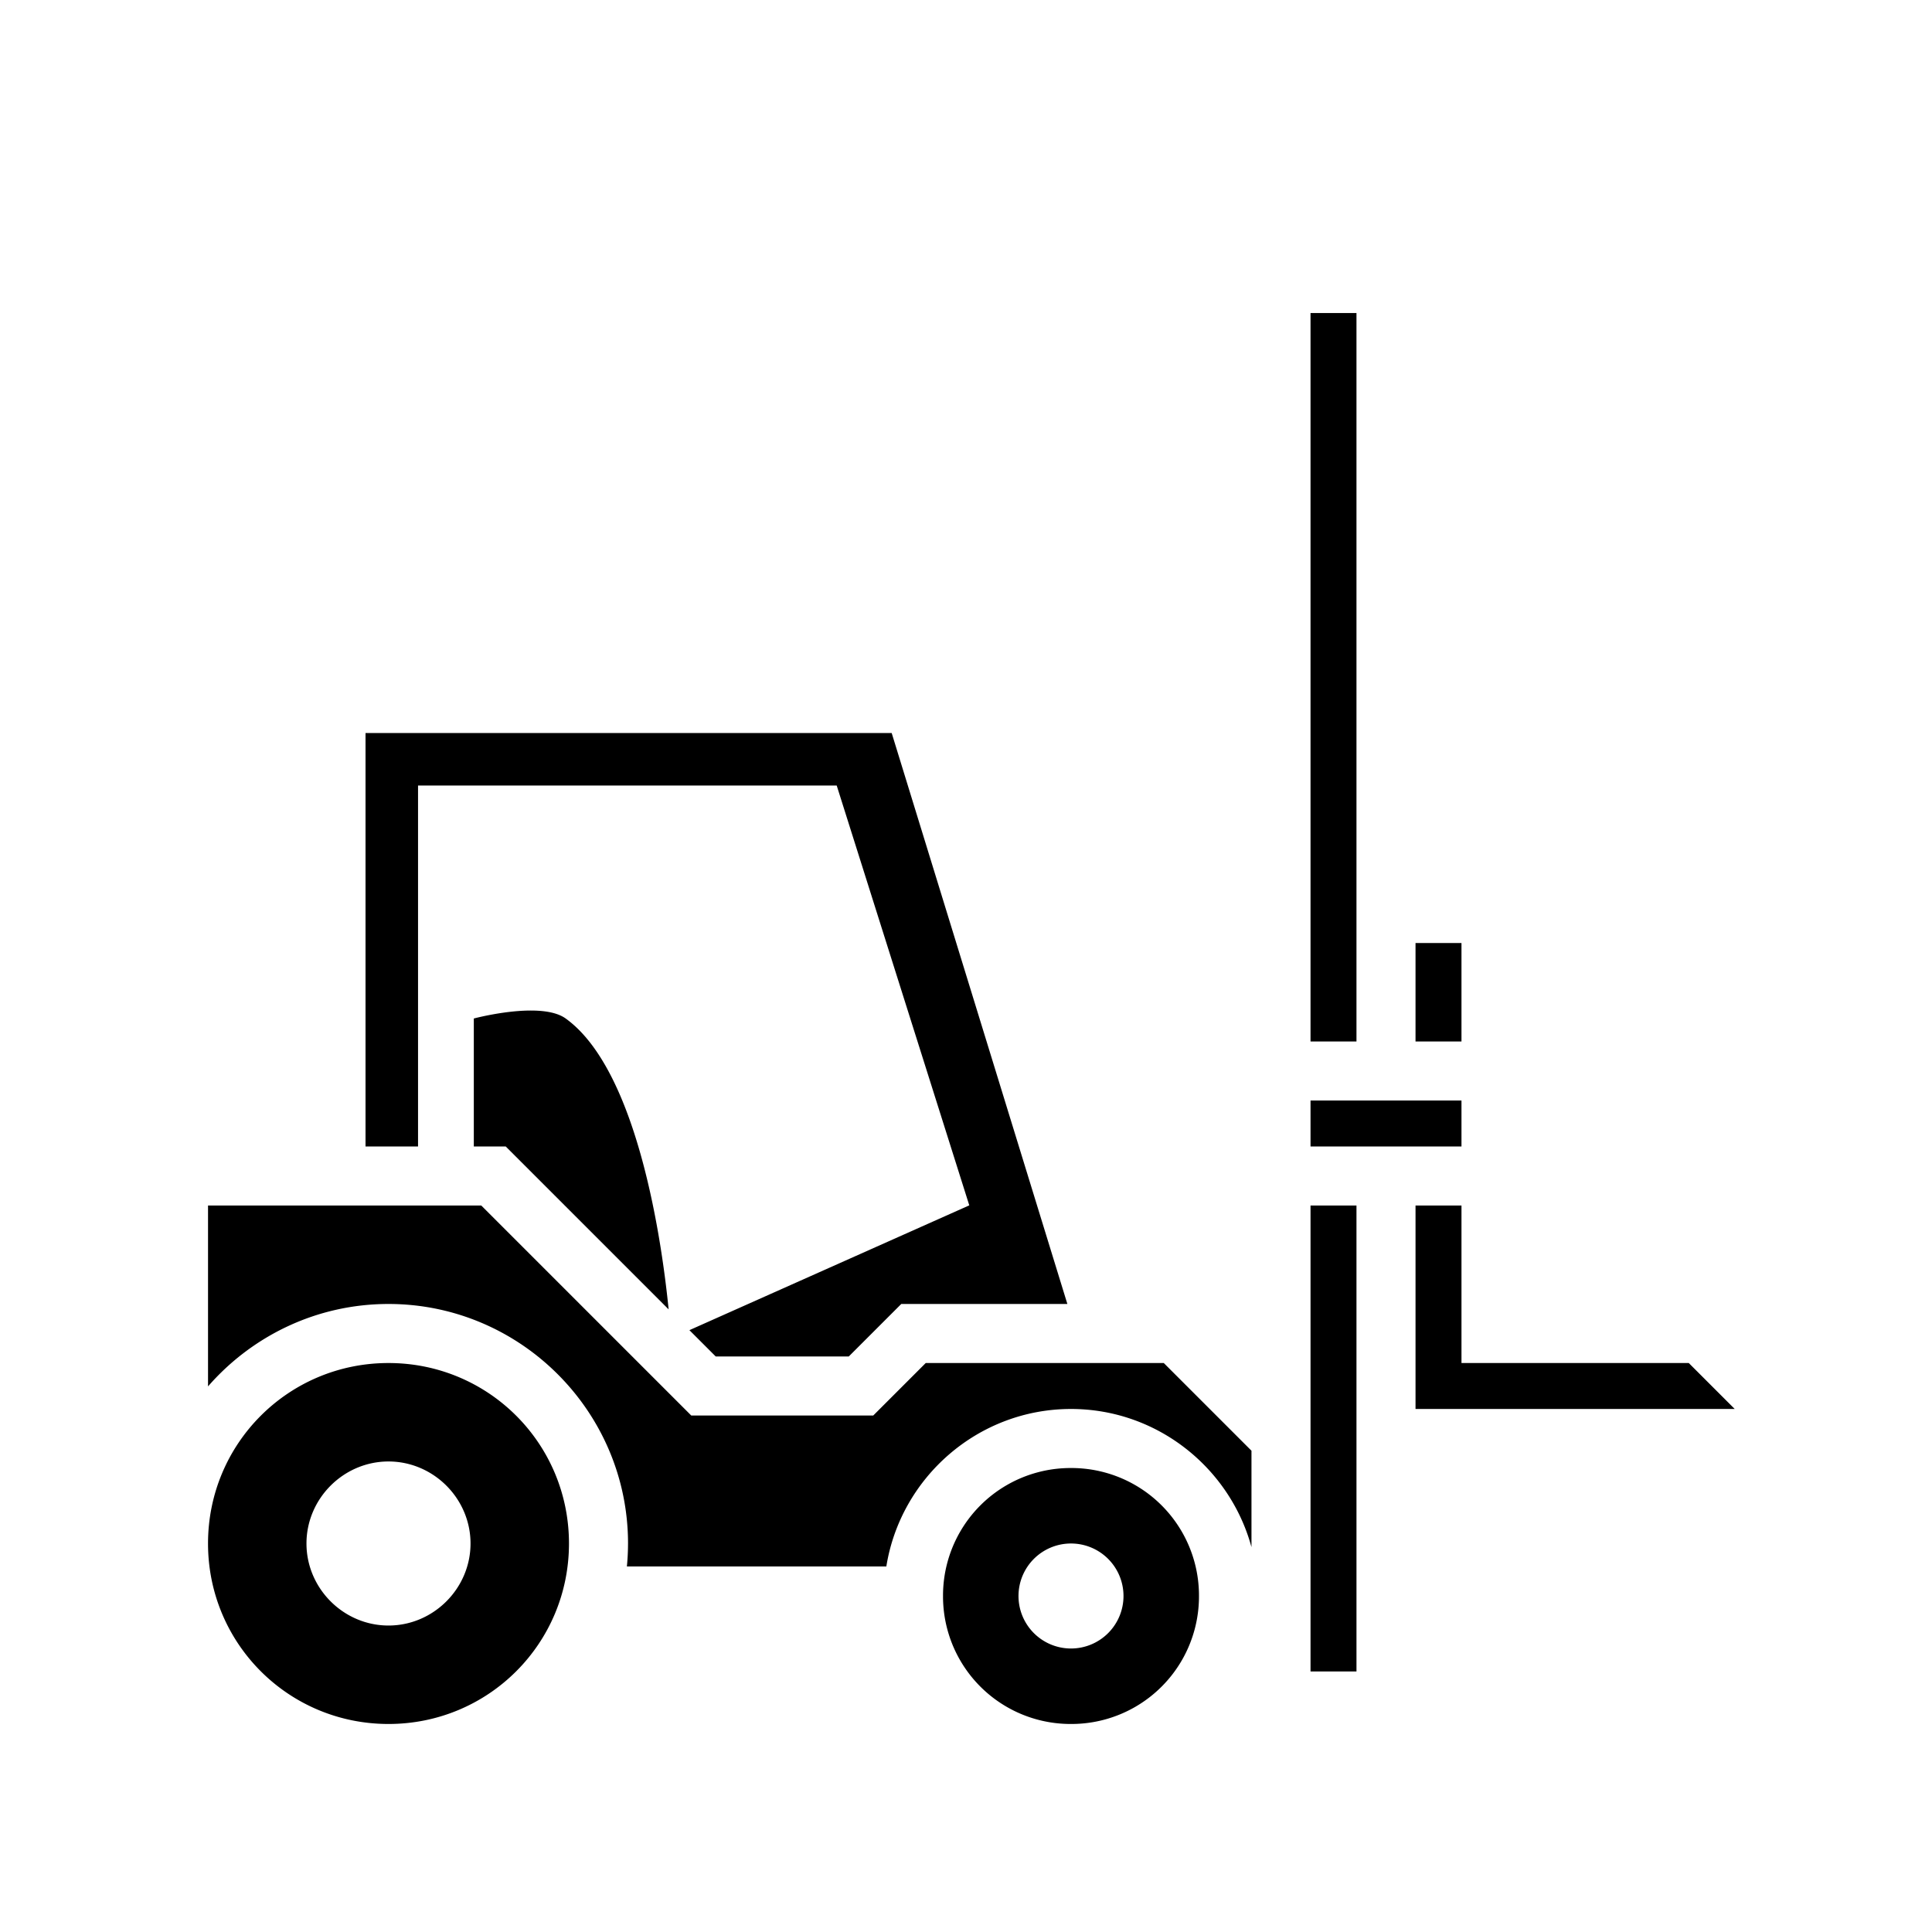 <svg xmlns="http://www.w3.org/2000/svg" width="100%" height="100%" viewBox="0 0 588.8 588.8"><path d="M399.398 95.398v222.004h14.004V95.398h-14.004z m-288 128v126.004h16.004v-110h127.594L295.4 367.347l-85.293 38.035 8.02 8.02h40.546l16-16h50.62l-53.54-174.004H111.399z m320 64v30.004h14.004v-30.004h-14.004z m-270.451 20.584C152.887 308.132 144.4 310.4 144.4 310.4v39.002h9.727l49.646 49.646C201.82 379.47 194.572 326.381 172.4 310.4c-2.366-1.705-5.988-2.345-9.85-2.418-0.53-0.01-1.066-0.01-1.603 0z m238.451 27.416v14.004h46.004v-14.004h-46.004z m-336 32v55.121c13.4-15.367 33.091-25.117 55.002-25.117 40.21 0 72.998 32.788 72.998 72.998a73.26 73.26 0 0 1-0.346 7.002h79.07c4.342-27.13 27.966-48 56.278-48 26.223 0 48.418 17.908 55.002 42.105v-29.38l-26.729-26.729h-72.546l-16 16h-55.454l-64-64H63.398z m336 0v142.004h14.004V367.398h-14.004z m32 0v62.004h97.277l-14.004-14.004h-69.269v-48h-14.004zM118.4 415.398c-30.483 0-55.002 24.52-55.002 55.002 0 30.483 24.52 55.002 55.002 55.002 30.483 0 55.002-24.52 55.002-55.002 0-30.483-24.52-55.002-55.002-55.002z m0 30.004c13.7 0 24.998 11.298 24.998 24.998 0 13.7-11.298 24.998-24.998 24.998-13.7 0-24.998-11.298-24.998-24.998 0-13.7 11.298-24.998 24.998-24.998z m208 1.996A38.867 38.867 0 0 0 287.398 486.4 38.867 38.867 0 0 0 326.4 525.402 38.867 38.867 0 0 0 365.402 486.4 38.867 38.867 0 0 0 326.4 447.398zM326.4 470.4a16 16 0 0 1 16 16 16 16 0 0 1-16 16 16 16 0 0 1-16-16 16 16 0 0 1 16-16z" /></svg>